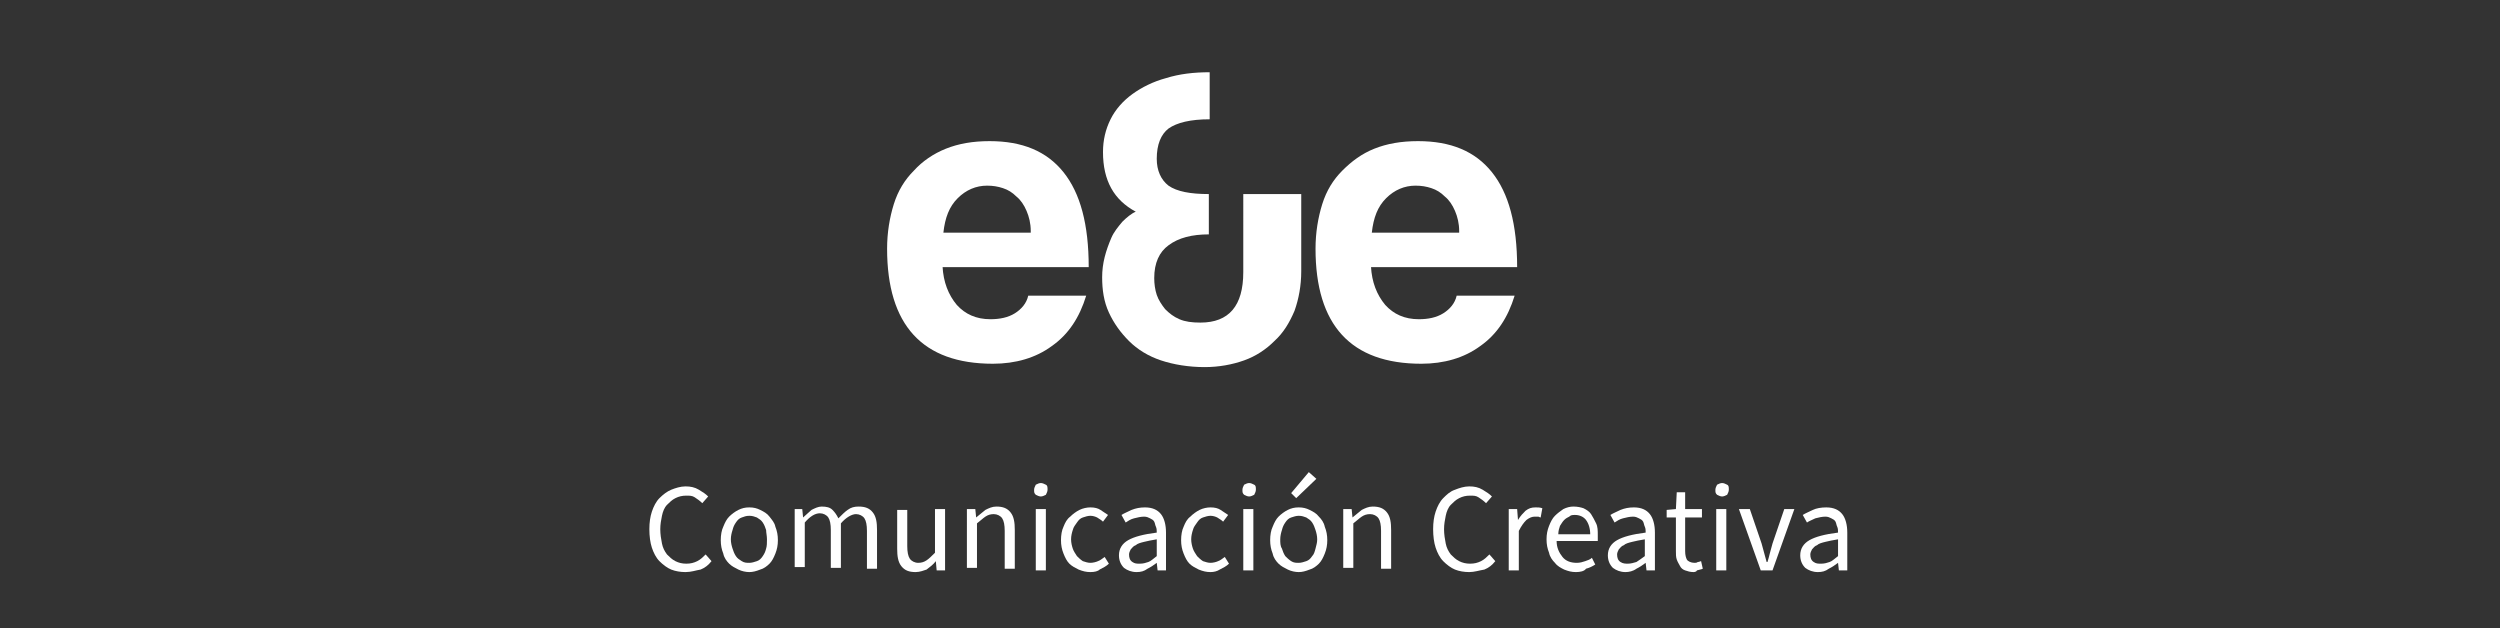 <?xml version="1.0" encoding="utf-8"?>
<!-- Generator: Adobe Illustrator 21.1.0, SVG Export Plug-In . SVG Version: 6.00 Build 0)  -->
<svg version="1.1" id="Layer_1" xmlns="http://www.w3.org/2000/svg" xmlns:xlink="http://www.w3.org/1999/xlink" x="0px" y="0px"
	 viewBox="0 0 297.6 74.8" style="enable-background:new 0 0 297.6 74.8;" xml:space="preserve">
<rect x="0" y="0" width="297.6" height="74.8" fill="#333333" stroke="none"/>
<style type="text/css">
	.st0{enable-background:new    ;}
	.st1{fill:#FFFFFF;}
</style>
<title>logo</title>
<g class="st0">
	<path class="st1" d="M112.2,31.7c0.1,1.9,0.7,3.4,1.7,4.6c1,1.1,2.3,1.7,4,1.7c1.1,0,2.1-0.2,2.9-0.7c0.8-0.5,1.4-1.2,1.6-2.1h6.9
		c-0.8,2.6-2.1,4.6-4.1,6c-1.9,1.4-4.3,2.1-7,2.1c-8.4,0-12.6-4.6-12.6-13.7c0-1.9,0.3-3.7,0.8-5.3c0.5-1.6,1.3-2.9,2.4-4
		c1-1.1,2.3-2,3.8-2.6c1.5-0.6,3.2-0.9,5.2-0.9c3.9,0,6.8,1.2,8.8,3.7c2,2.5,3,6.2,3,11.3H112.2z M122.7,27.5c0-0.9-0.2-1.7-0.5-2.4
		c-0.3-0.7-0.7-1.3-1.2-1.7c-0.5-0.5-1-0.8-1.6-1c-0.6-0.2-1.2-0.3-1.9-0.3c-1.3,0-2.5,0.5-3.5,1.5s-1.5,2.3-1.7,4.1H122.7z"/>
	<path class="st1" d="M148.5,23.1h6.4v9.2c0,1.7-0.3,3.3-0.8,4.7c-0.6,1.4-1.3,2.6-2.4,3.6c-1,1-2.2,1.8-3.6,2.3
		c-1.4,0.5-3,0.8-4.7,0.8c-1.9,0-3.7-0.3-5.2-0.8c-1.5-0.5-2.8-1.3-3.8-2.3s-1.8-2.1-2.4-3.4s-0.8-2.7-0.8-4.2
		c0-0.8,0.1-1.6,0.3-2.4s0.5-1.6,0.8-2.3s0.8-1.3,1.3-1.9c0.5-0.5,1.1-1,1.6-1.2c-2.6-1.4-3.9-3.7-3.9-7.1c0-1.4,0.3-2.7,0.9-3.9
		c0.6-1.2,1.5-2.2,2.6-3c1.1-0.8,2.5-1.5,4-1.9c1.6-0.5,3.3-0.7,5.2-0.7v5.6c-2.3,0-3.9,0.4-4.9,1.1c-0.9,0.7-1.4,1.9-1.4,3.6
		c0,1.4,0.5,2.5,1.4,3.2c1,0.7,2.6,1,4.8,1v4.8c-2,0-3.6,0.4-4.8,1.3c-1.1,0.8-1.7,2.1-1.7,3.9c0,0.7,0.1,1.4,0.3,2
		c0.2,0.6,0.6,1.2,1,1.7c0.5,0.5,1,0.9,1.7,1.2c0.7,0.3,1.5,0.4,2.5,0.4c3.4,0,5.1-2,5.1-6V23.1z"/>
	<path class="st1" d="M163.2,31.7c0.1,1.9,0.7,3.4,1.7,4.6c1,1.1,2.3,1.7,4,1.7c1.1,0,2.1-0.2,2.9-0.7c0.8-0.5,1.4-1.2,1.6-2.1h6.9
		c-0.8,2.6-2.1,4.6-4.1,6c-1.9,1.4-4.3,2.1-7,2.1c-8.4,0-12.6-4.6-12.6-13.7c0-1.9,0.3-3.7,0.8-5.3c0.5-1.6,1.3-2.9,2.4-4
		s2.3-2,3.8-2.6c1.5-0.6,3.2-0.9,5.2-0.9c3.9,0,6.8,1.2,8.8,3.7c2,2.5,3,6.2,3,11.3H163.2z M173.7,27.5c0-0.9-0.2-1.7-0.5-2.4
		c-0.3-0.7-0.7-1.3-1.2-1.7c-0.5-0.5-1-0.8-1.6-1c-0.6-0.2-1.2-0.3-1.9-0.3c-1.3,0-2.5,0.5-3.5,1.5s-1.5,2.3-1.7,4.1H173.7z"/>
</g>
<g class="st0">
	<path class="st1" d="M81.6,68.1c-0.6,0-1.2-0.1-1.7-0.3s-1-0.6-1.4-1c-0.4-0.4-0.7-1-0.9-1.6c-0.2-0.6-0.3-1.4-0.3-2.2
		c0-0.8,0.1-1.5,0.3-2.1c0.2-0.6,0.5-1.2,0.9-1.6c0.4-0.4,0.9-0.8,1.4-1c0.5-0.2,1.1-0.4,1.7-0.4c0.6,0,1.1,0.1,1.6,0.4
		s0.8,0.5,1.1,0.8l-0.7,0.8c-0.3-0.3-0.6-0.5-0.9-0.7S82.1,59,81.7,59c-0.5,0-0.9,0.1-1.3,0.3c-0.4,0.2-0.7,0.5-1,0.8
		s-0.5,0.8-0.6,1.3c-0.1,0.5-0.2,1-0.2,1.6c0,0.6,0.1,1.2,0.2,1.7c0.1,0.5,0.3,0.9,0.6,1.3c0.3,0.3,0.6,0.6,1,0.8
		c0.4,0.2,0.8,0.3,1.3,0.3c0.5,0,0.9-0.1,1.3-0.3c0.4-0.2,0.7-0.5,1-0.8l0.7,0.8c-0.4,0.5-0.8,0.8-1.3,1
		C82.8,67.9,82.3,68.1,81.6,68.1z"/>
	<path class="st1" d="M89.2,68.1c-0.4,0-0.9-0.1-1.3-0.3c-0.4-0.2-0.8-0.4-1.1-0.7s-0.6-0.7-0.7-1.2c-0.2-0.5-0.3-1-0.3-1.6
		c0-0.6,0.1-1.2,0.3-1.6c0.2-0.5,0.4-0.9,0.7-1.2s0.7-0.6,1.1-0.8c0.4-0.2,0.8-0.3,1.3-0.3c0.5,0,0.9,0.1,1.3,0.3
		c0.4,0.2,0.8,0.4,1.1,0.8s0.6,0.7,0.7,1.2c0.2,0.5,0.3,1,0.3,1.6c0,0.6-0.1,1.1-0.3,1.6c-0.2,0.5-0.4,0.9-0.7,1.2s-0.7,0.6-1.1,0.7
		C90,68,89.6,68.1,89.2,68.1z M89.2,67c0.3,0,0.6-0.1,0.9-0.2c0.3-0.1,0.5-0.3,0.7-0.6s0.3-0.5,0.4-0.9c0.1-0.3,0.1-0.7,0.1-1.1
		s-0.1-0.8-0.1-1.1c-0.1-0.3-0.2-0.6-0.4-0.9s-0.4-0.4-0.7-0.6c-0.3-0.1-0.5-0.2-0.9-0.2s-0.6,0.1-0.9,0.2c-0.3,0.1-0.5,0.3-0.7,0.6
		s-0.3,0.5-0.4,0.9c-0.1,0.3-0.2,0.7-0.2,1.1s0.1,0.8,0.2,1.1c0.1,0.3,0.2,0.6,0.4,0.9s0.4,0.4,0.7,0.6C88.6,67,88.9,67,89.2,67z"/>
	<path class="st1" d="M94.5,60.6h1l0.1,1h0c0.3-0.3,0.7-0.6,1-0.9c0.4-0.2,0.8-0.4,1.2-0.4c0.6,0,1,0.1,1.3,0.4s0.5,0.6,0.7,1
		c0.4-0.4,0.8-0.8,1.1-1c0.4-0.3,0.8-0.4,1.3-0.4c0.8,0,1.3,0.2,1.7,0.7c0.4,0.5,0.5,1.2,0.5,2.1v4.6h-1.2v-4.5
		c0-0.7-0.1-1.2-0.3-1.5c-0.2-0.3-0.6-0.5-1-0.5c-0.5,0-1.2,0.4-1.8,1.1v5.3h-1.2v-4.5c0-0.7-0.1-1.2-0.3-1.5
		c-0.2-0.3-0.6-0.5-1-0.5c-0.6,0-1.2,0.4-1.8,1.1v5.3h-1.2V60.6z"/>
	<path class="st1" d="M109,68.1c-0.8,0-1.3-0.2-1.7-0.7c-0.4-0.5-0.5-1.2-0.5-2.1v-4.6h1.2V65c0,0.7,0.1,1.2,0.3,1.5
		c0.2,0.3,0.6,0.5,1,0.5c0.4,0,0.7-0.1,1-0.3c0.3-0.2,0.6-0.5,1-0.9v-5.2h1.2v7.3h-1l-0.1-1.1h0c-0.3,0.4-0.7,0.7-1.1,1
		C110,67.9,109.5,68.1,109,68.1z"/>
	<path class="st1" d="M115.1,60.6h1l0.1,1h0c0.4-0.3,0.7-0.6,1.1-0.9c0.4-0.2,0.8-0.4,1.3-0.4c0.8,0,1.3,0.2,1.7,0.7
		c0.4,0.5,0.5,1.2,0.5,2.1v4.6h-1.2v-4.5c0-0.7-0.1-1.2-0.3-1.5s-0.6-0.5-1-0.5c-0.4,0-0.7,0.1-1,0.3c-0.3,0.2-0.6,0.5-1,0.8v5.3
		h-1.2V60.6z"/>
	<path class="st1" d="M123.9,59.1c-0.2,0-0.4-0.1-0.6-0.2c-0.2-0.2-0.2-0.3-0.2-0.6c0-0.2,0.1-0.4,0.2-0.6c0.2-0.1,0.4-0.2,0.6-0.2
		c0.2,0,0.4,0.1,0.6,0.2c0.2,0.1,0.2,0.3,0.2,0.6c0,0.2-0.1,0.4-0.2,0.6C124.3,59,124.1,59.1,123.9,59.1z M123.3,60.6h1.2v7.3h-1.2
		V60.6z"/>
</g>
<g class="st0">
	<path class="st1" d="M129.8,68.1c-0.5,0-0.9-0.1-1.4-0.3c-0.4-0.2-0.8-0.4-1.1-0.7s-0.5-0.7-0.7-1.2c-0.2-0.5-0.3-1-0.3-1.6
		c0-0.6,0.1-1.2,0.3-1.6c0.2-0.5,0.4-0.9,0.8-1.2c0.3-0.3,0.7-0.6,1.1-0.8c0.4-0.2,0.9-0.3,1.3-0.3c0.5,0,0.9,0.1,1.2,0.3
		c0.3,0.2,0.6,0.4,0.9,0.6l-0.6,0.8c-0.2-0.2-0.4-0.3-0.7-0.5c-0.2-0.1-0.5-0.2-0.8-0.2c-0.3,0-0.6,0.1-0.9,0.2
		c-0.3,0.1-0.5,0.3-0.7,0.6s-0.4,0.5-0.5,0.9c-0.1,0.3-0.2,0.7-0.2,1.1s0.1,0.8,0.2,1.1s0.3,0.6,0.5,0.9c0.2,0.2,0.4,0.4,0.7,0.6
		c0.3,0.1,0.6,0.2,0.9,0.2c0.3,0,0.7-0.1,0.9-0.2c0.3-0.1,0.5-0.3,0.8-0.5l0.5,0.8c-0.3,0.3-0.7,0.5-1.1,0.7
		C130.7,68,130.3,68.1,129.8,68.1z"/>
</g>
<g class="st0">
	<path class="st1" d="M135.3,68.1c-0.6,0-1.1-0.2-1.5-0.5c-0.4-0.4-0.6-0.9-0.6-1.5c0-0.8,0.4-1.4,1.1-1.8c0.7-0.4,1.8-0.7,3.4-0.9
		c0-0.2,0-0.5-0.1-0.7s-0.1-0.4-0.2-0.6c-0.1-0.2-0.3-0.3-0.5-0.4c-0.2-0.1-0.4-0.2-0.7-0.2c-0.4,0-0.8,0.1-1.2,0.2s-0.7,0.3-1,0.5
		l-0.5-0.9c0.3-0.2,0.8-0.4,1.2-0.6c0.5-0.2,1-0.3,1.6-0.3c0.9,0,1.5,0.3,1.9,0.8s0.6,1.3,0.6,2.2v4.5h-1l-0.1-0.9h0
		c-0.4,0.3-0.7,0.5-1.1,0.7C136.2,68,135.8,68.1,135.3,68.1z M135.7,67.1c0.4,0,0.7-0.1,1-0.2s0.6-0.4,1-0.7v-2
		c-0.6,0.1-1.1,0.2-1.5,0.3c-0.4,0.1-0.8,0.2-1,0.4c-0.3,0.1-0.4,0.3-0.6,0.5c-0.1,0.2-0.2,0.4-0.2,0.6c0,0.4,0.1,0.7,0.4,0.9
		S135.3,67.1,135.7,67.1z"/>
	<path class="st1" d="M144.1,68.1c-0.5,0-0.9-0.1-1.4-0.3c-0.4-0.2-0.8-0.4-1.1-0.7s-0.5-0.7-0.7-1.2c-0.2-0.5-0.3-1-0.3-1.6
		c0-0.6,0.1-1.2,0.3-1.6c0.2-0.5,0.4-0.9,0.8-1.2c0.3-0.3,0.7-0.6,1.1-0.8c0.4-0.2,0.9-0.3,1.3-0.3c0.5,0,0.9,0.1,1.2,0.3
		c0.3,0.2,0.6,0.4,0.9,0.6l-0.6,0.8c-0.2-0.2-0.4-0.3-0.7-0.5c-0.2-0.1-0.5-0.2-0.8-0.2c-0.3,0-0.6,0.1-0.9,0.2
		c-0.3,0.1-0.5,0.3-0.7,0.6s-0.4,0.5-0.5,0.9c-0.1,0.3-0.2,0.7-0.2,1.1s0.1,0.8,0.2,1.1s0.3,0.6,0.5,0.9c0.2,0.2,0.4,0.4,0.7,0.6
		c0.3,0.1,0.6,0.2,0.9,0.2c0.3,0,0.7-0.1,0.9-0.2c0.3-0.1,0.5-0.3,0.8-0.5l0.5,0.8c-0.3,0.3-0.7,0.5-1.1,0.7
		C144.9,68,144.5,68.1,144.1,68.1z"/>
	<path class="st1" d="M148.7,59.1c-0.2,0-0.4-0.1-0.6-0.2c-0.2-0.2-0.2-0.3-0.2-0.6c0-0.2,0.1-0.4,0.2-0.6c0.2-0.1,0.4-0.2,0.6-0.2
		c0.2,0,0.4,0.1,0.6,0.2c0.2,0.1,0.2,0.3,0.2,0.6c0,0.2-0.1,0.4-0.2,0.6C149.1,59,148.9,59.1,148.7,59.1z M148,60.6h1.2v7.3H148
		V60.6z"/>
	<path class="st1" d="M154.6,68.1c-0.4,0-0.9-0.1-1.3-0.3s-0.8-0.4-1.1-0.7c-0.3-0.3-0.6-0.7-0.7-1.2c-0.2-0.5-0.3-1-0.3-1.6
		c0-0.6,0.1-1.2,0.3-1.6c0.2-0.5,0.4-0.9,0.7-1.2c0.3-0.3,0.7-0.6,1.1-0.8s0.8-0.3,1.3-0.3c0.5,0,0.9,0.1,1.3,0.3
		c0.4,0.2,0.8,0.4,1.1,0.8c0.3,0.3,0.6,0.7,0.7,1.2c0.2,0.5,0.3,1,0.3,1.6c0,0.6-0.1,1.1-0.3,1.6c-0.2,0.5-0.4,0.9-0.7,1.2
		c-0.3,0.3-0.7,0.6-1.1,0.7C155.4,68,155,68.1,154.6,68.1z M154.6,67c0.3,0,0.6-0.1,0.9-0.2c0.3-0.1,0.5-0.3,0.7-0.6
		c0.2-0.2,0.3-0.5,0.4-0.9s0.2-0.7,0.2-1.1s-0.1-0.8-0.2-1.1s-0.2-0.6-0.4-0.9c-0.2-0.3-0.4-0.4-0.7-0.6c-0.3-0.1-0.5-0.2-0.9-0.2
		c-0.3,0-0.6,0.1-0.9,0.2c-0.3,0.1-0.5,0.3-0.7,0.6c-0.2,0.3-0.3,0.5-0.4,0.9c-0.1,0.3-0.2,0.7-0.2,1.1s0,0.8,0.2,1.1
		c0.1,0.3,0.2,0.6,0.4,0.9c0.2,0.2,0.4,0.4,0.7,0.6C154,67,154.3,67,154.6,67z M153.7,58.7l2.1-2.5l0.9,0.8l-2.4,2.3L153.7,58.7z"/>
	<path class="st1" d="M159.9,60.6h1l0.1,1h0c0.4-0.3,0.7-0.6,1.1-0.9c0.4-0.2,0.8-0.4,1.3-0.4c0.8,0,1.3,0.2,1.7,0.7
		c0.4,0.5,0.5,1.2,0.5,2.1v4.6h-1.2v-4.5c0-0.7-0.1-1.2-0.3-1.5s-0.6-0.5-1-0.5c-0.4,0-0.7,0.1-1,0.3c-0.3,0.2-0.6,0.5-1,0.8v5.3
		h-1.2V60.6z"/>
	<path class="st1" d="M174.9,68.1c-0.6,0-1.2-0.1-1.7-0.3c-0.5-0.2-1-0.6-1.4-1c-0.4-0.4-0.7-1-0.9-1.6s-0.3-1.4-0.3-2.2
		c0-0.8,0.1-1.5,0.3-2.1s0.5-1.2,0.9-1.6c0.4-0.4,0.8-0.8,1.4-1c0.5-0.2,1.1-0.4,1.7-0.4c0.6,0,1.1,0.1,1.6,0.4s0.8,0.5,1.1,0.8
		l-0.7,0.8c-0.3-0.3-0.6-0.5-0.9-0.7S175.4,59,175,59c-0.5,0-0.9,0.1-1.3,0.3c-0.4,0.2-0.7,0.5-1,0.8c-0.3,0.3-0.5,0.8-0.6,1.3
		c-0.1,0.5-0.2,1-0.2,1.6c0,0.6,0.1,1.2,0.2,1.7c0.1,0.5,0.3,0.9,0.6,1.3c0.3,0.3,0.6,0.6,1,0.8c0.4,0.2,0.8,0.3,1.3,0.3
		c0.5,0,0.9-0.1,1.3-0.3c0.4-0.2,0.7-0.5,1-0.8l0.7,0.8c-0.4,0.5-0.8,0.8-1.3,1C176.1,67.9,175.5,68.1,174.9,68.1z"/>
</g>
<g class="st0">
	<path class="st1" d="M179.6,60.6h1l0.1,1.3h0c0.3-0.5,0.6-0.8,0.9-1.1c0.4-0.3,0.7-0.4,1.2-0.4c0.3,0,0.5,0,0.8,0.1l-0.2,1.1
		c-0.1,0-0.2-0.1-0.3-0.1c-0.1,0-0.2,0-0.4,0c-0.3,0-0.6,0.1-1,0.4c-0.3,0.3-0.6,0.7-0.9,1.3v4.7h-1.2V60.6z"/>
</g>
<g class="st0">
	<path class="st1" d="M187.6,68.1c-0.5,0-0.9-0.1-1.4-0.3c-0.4-0.2-0.8-0.4-1.1-0.8c-0.3-0.3-0.6-0.7-0.7-1.2
		c-0.2-0.5-0.3-1-0.3-1.6c0-0.6,0.1-1.1,0.3-1.6c0.2-0.5,0.4-0.9,0.7-1.2c0.3-0.3,0.7-0.6,1-0.8c0.4-0.2,0.8-0.3,1.2-0.3
		c0.5,0,0.9,0.1,1.2,0.2c0.4,0.2,0.7,0.4,0.9,0.7s0.4,0.7,0.6,1.1s0.2,0.9,0.2,1.4c0,0.1,0,0.3,0,0.4c0,0.1,0,0.2,0,0.3h-4.9
		c0,0.8,0.3,1.4,0.7,1.9c0.4,0.5,1,0.7,1.7,0.7c0.4,0,0.7-0.1,1-0.2c0.3-0.1,0.6-0.2,0.8-0.4l0.4,0.8c-0.3,0.2-0.7,0.4-1.1,0.5
		C188.6,68,188.1,68.1,187.6,68.1z M189.3,63.6c0-0.7-0.2-1.3-0.5-1.7c-0.3-0.4-0.8-0.6-1.3-0.6c-0.3,0-0.5,0-0.7,0.2
		c-0.2,0.1-0.4,0.2-0.6,0.4c-0.2,0.2-0.3,0.4-0.5,0.7c-0.1,0.3-0.2,0.6-0.2,1H189.3z"/>
	<path class="st1" d="M193.5,68.1c-0.6,0-1.1-0.2-1.5-0.5c-0.4-0.4-0.6-0.9-0.6-1.5c0-0.8,0.4-1.4,1.1-1.8c0.7-0.4,1.8-0.7,3.4-0.9
		c0-0.2,0-0.5-0.1-0.7s-0.1-0.4-0.2-0.6s-0.3-0.3-0.5-0.4c-0.2-0.1-0.4-0.2-0.7-0.2c-0.4,0-0.8,0.1-1.2,0.2s-0.7,0.3-1,0.5l-0.5-0.9
		c0.3-0.2,0.8-0.4,1.2-0.6c0.5-0.2,1-0.3,1.6-0.3c0.9,0,1.5,0.3,1.9,0.8c0.4,0.5,0.6,1.3,0.6,2.2v4.5h-1l-0.1-0.9h0
		c-0.4,0.3-0.7,0.5-1.1,0.7C194.4,68,193.9,68.1,193.5,68.1z M193.8,67.1c0.3,0,0.7-0.1,1-0.2c0.3-0.2,0.6-0.4,1-0.7v-2
		c-0.6,0.1-1.1,0.2-1.5,0.3c-0.4,0.1-0.8,0.2-1,0.4c-0.3,0.1-0.4,0.3-0.6,0.5c-0.1,0.2-0.2,0.4-0.2,0.6c0,0.4,0.1,0.7,0.4,0.9
		S193.5,67.1,193.8,67.1z"/>
</g>
<g class="st0">
	<path class="st1" d="M201.6,68.1c-0.4,0-0.7-0.1-1-0.2s-0.5-0.3-0.6-0.5s-0.3-0.5-0.4-0.8c-0.1-0.3-0.1-0.6-0.1-1v-4h-1.1v-0.9
		l1.1-0.1l0.1-2h1v2h2v1h-2v4c0,0.5,0.1,0.8,0.2,1s0.5,0.4,0.9,0.4c0.1,0,0.3,0,0.4-0.1c0.2,0,0.3-0.1,0.4-0.1l0.2,0.9
		c-0.2,0.1-0.4,0.1-0.7,0.2C202,68,201.8,68.1,201.6,68.1z"/>
	<path class="st1" d="M205,59.1c-0.2,0-0.4-0.1-0.6-0.2c-0.2-0.2-0.2-0.3-0.2-0.6c0-0.2,0.1-0.4,0.2-0.6c0.2-0.1,0.4-0.2,0.6-0.2
		s0.4,0.1,0.6,0.2c0.2,0.1,0.2,0.3,0.2,0.6c0,0.2-0.1,0.4-0.2,0.6C205.4,59,205.2,59.1,205,59.1z M204.3,60.6h1.2v7.3h-1.2V60.6z"/>
</g>
<g class="st0">
	<path class="st1" d="M207,60.6h1.3l1.4,4.1c0.1,0.4,0.2,0.7,0.3,1.1c0.1,0.4,0.2,0.7,0.3,1.1h0.1c0.1-0.3,0.2-0.7,0.3-1.1
		c0.1-0.4,0.2-0.7,0.3-1.1l1.4-4.1h1.2l-2.6,7.3h-1.4L207,60.6z"/>
</g>
<g class="st0">
	<path class="st1" d="M216.4,68.1c-0.6,0-1.1-0.2-1.5-0.5c-0.4-0.4-0.6-0.9-0.6-1.5c0-0.8,0.4-1.4,1.1-1.8c0.7-0.4,1.8-0.7,3.4-0.9
		c0-0.2,0-0.5-0.1-0.7s-0.1-0.4-0.2-0.6s-0.3-0.3-0.5-0.4c-0.2-0.1-0.4-0.2-0.7-0.2c-0.4,0-0.8,0.1-1.2,0.2c-0.4,0.2-0.7,0.3-1,0.5
		l-0.5-0.9c0.3-0.2,0.8-0.4,1.2-0.6s1-0.3,1.6-0.3c0.9,0,1.5,0.3,1.9,0.8c0.4,0.5,0.6,1.3,0.6,2.2v4.5h-1l-0.1-0.9h0
		c-0.4,0.3-0.7,0.5-1.1,0.7C217.3,68,216.9,68.1,216.4,68.1z M216.8,67.1c0.4,0,0.7-0.1,1-0.2s0.6-0.4,1-0.7v-2
		c-0.6,0.1-1.1,0.2-1.5,0.3c-0.4,0.1-0.8,0.2-1,0.4c-0.3,0.1-0.4,0.3-0.6,0.5c-0.1,0.2-0.2,0.4-0.2,0.6c0,0.4,0.1,0.7,0.4,0.9
		S216.4,67.1,216.8,67.1z"/>
</g>
</svg>
